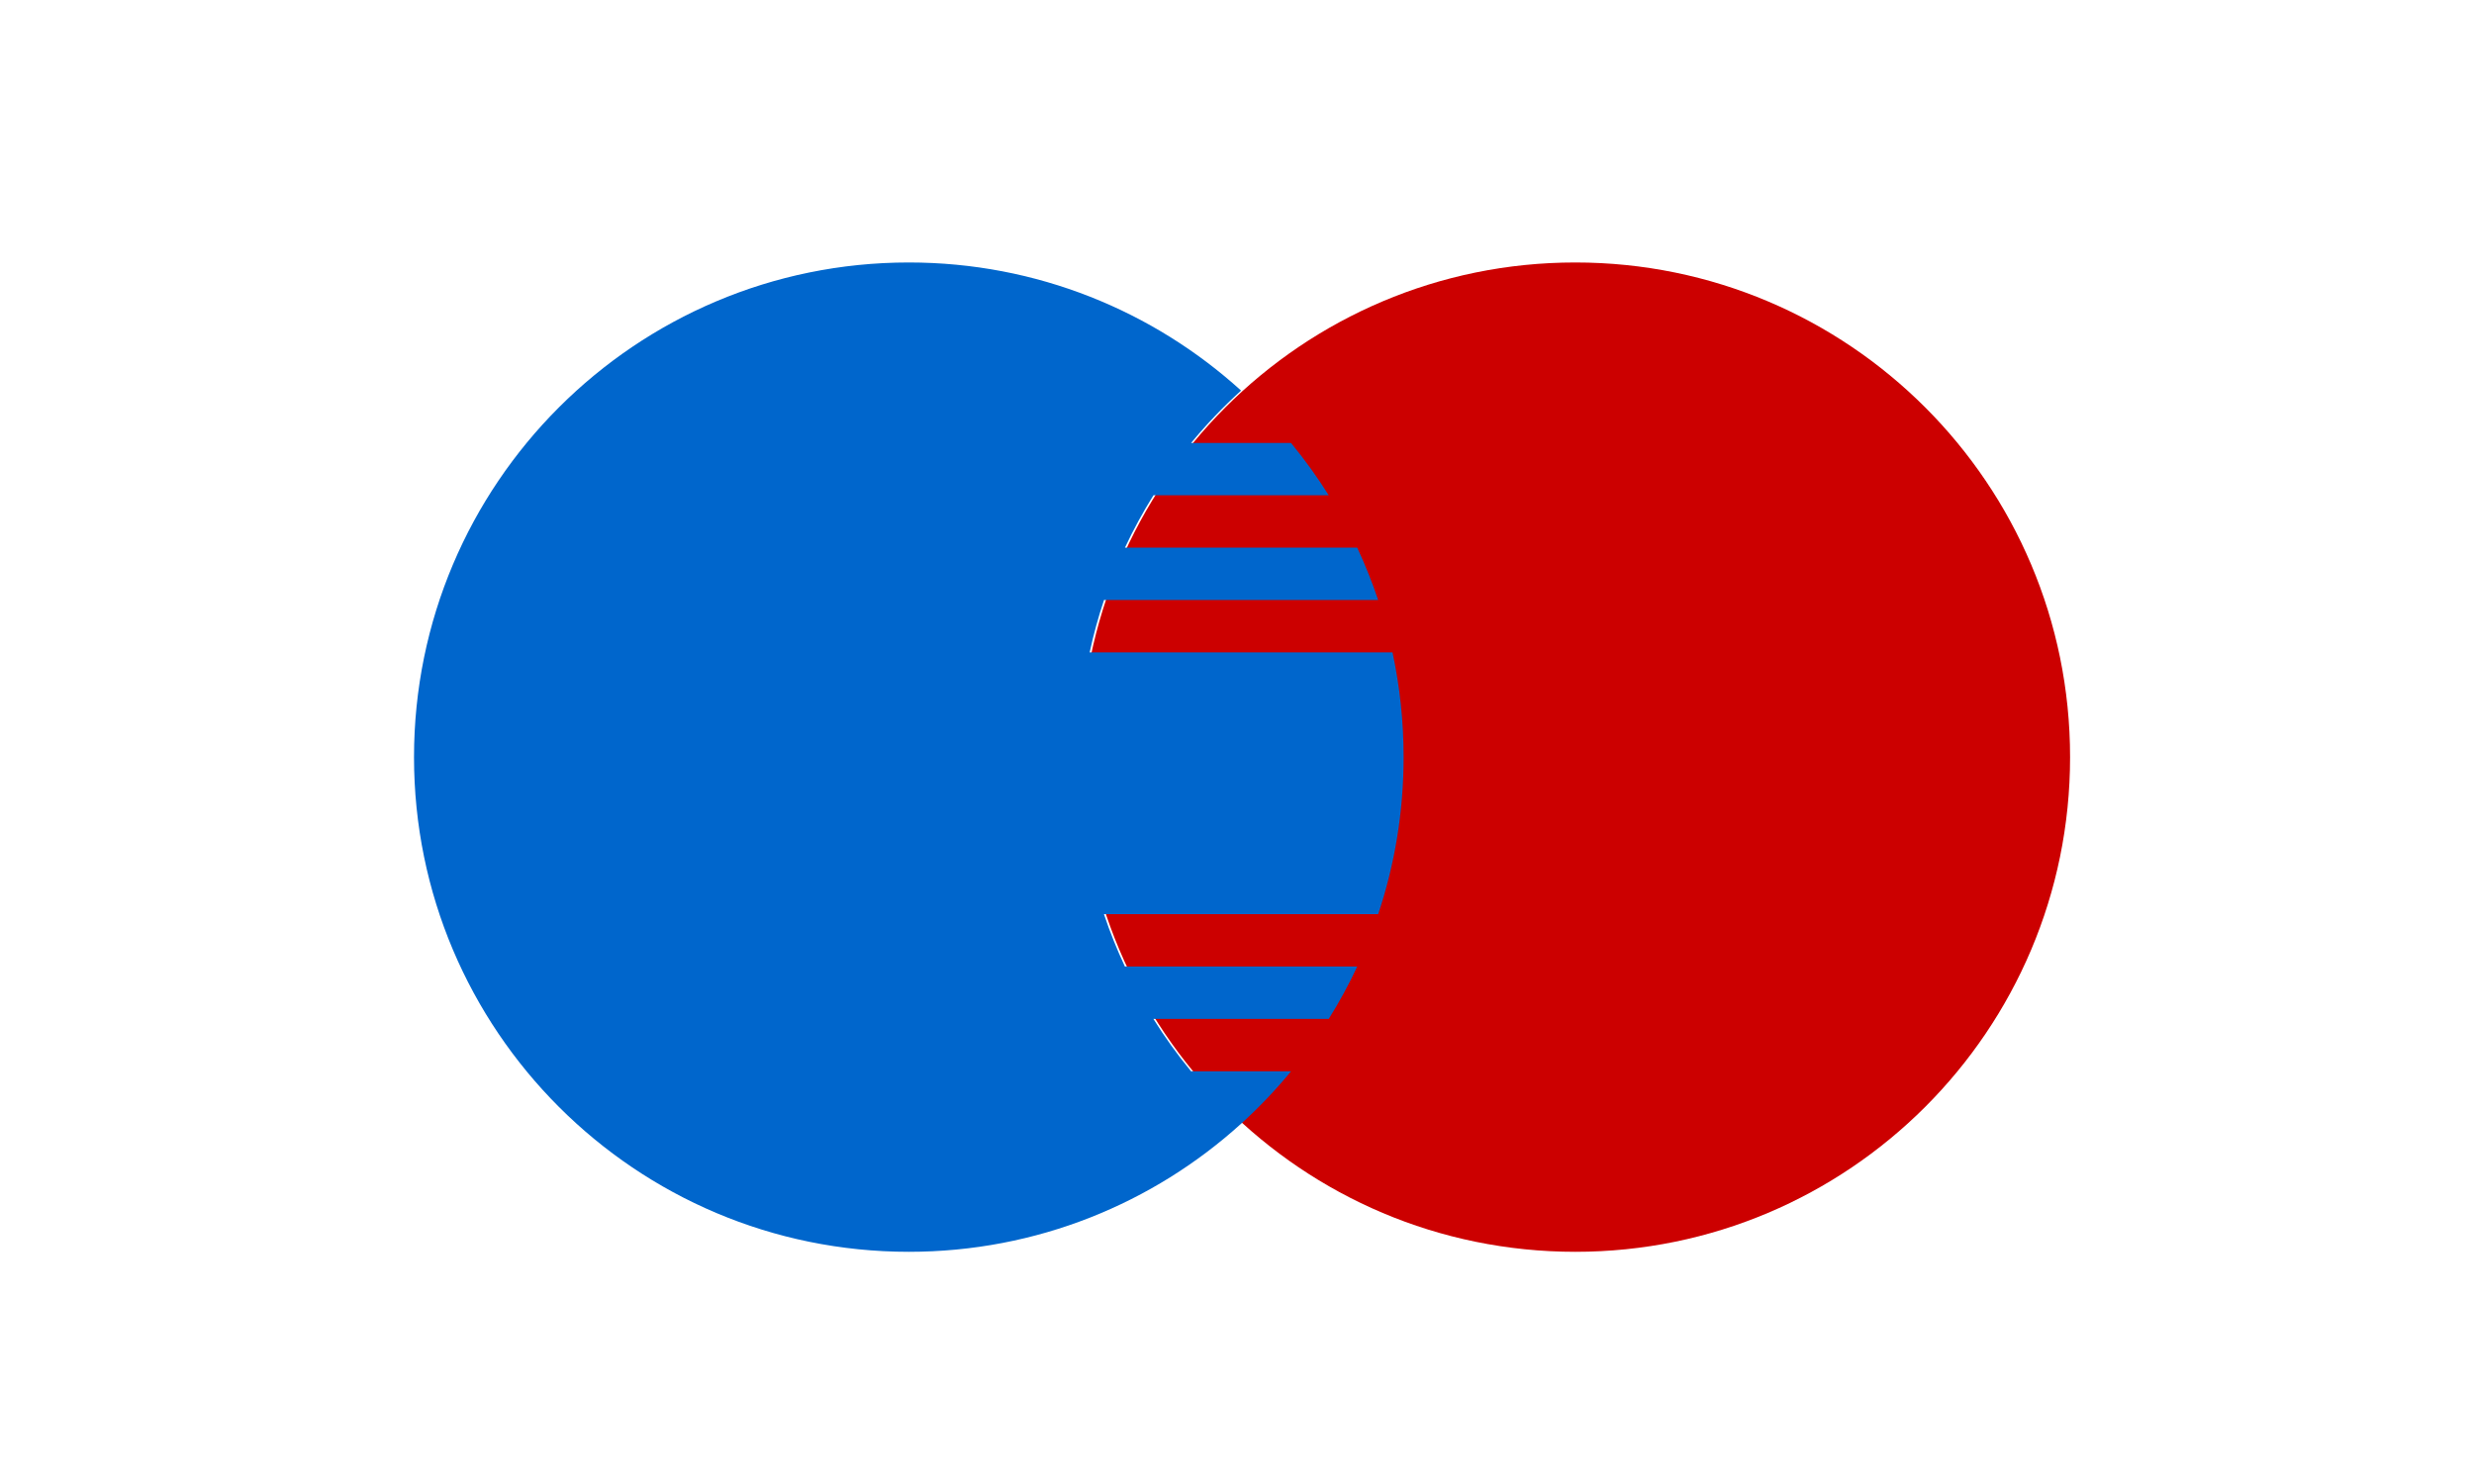 <svg width="245" height="147" viewBox="0 0 245 147" fill="none" xmlns="http://www.w3.org/2000/svg">
<path d="M245 0H0V147H245V0Z" fill="white"/>
<path fill-rule="evenodd" clip-rule="evenodd" d="M205 75.001C205 102.064 183.064 124 155.999 124C128.939 124 107 102.064 107 75.001C107 47.937 128.939 26 155.999 26C183.064 26 205 47.937 205 75.001Z" fill="#CC0000"/>
<path fill-rule="evenodd" clip-rule="evenodd" d="M117.952 106.118C116.599 104.477 115.353 102.743 114.22 100.928H131.586C132.629 99.265 133.57 97.532 134.41 95.739H111.398C110.613 94.06 109.916 92.329 109.323 90.552H136.481C138.116 85.665 139 80.438 139 75.001C139 71.44 138.621 67.968 137.9 64.624H107.908C108.287 62.856 108.766 61.127 109.329 59.435H136.478C135.882 57.658 135.189 55.928 134.405 54.249H111.403C112.243 52.456 113.186 50.726 114.225 49.059H131.581C130.449 47.248 129.199 45.518 127.849 43.875H117.958C119.48 42.028 121.134 40.294 122.904 38.689C114.207 30.803 102.664 26 90.002 26C62.938 26 41 47.937 41 75.001C41 102.064 62.938 124 90.002 124C102.665 124 114.208 119.197 122.904 111.314C124.677 109.706 126.332 107.968 127.854 106.118H117.952Z" fill="#0066CC"/>
</svg>
